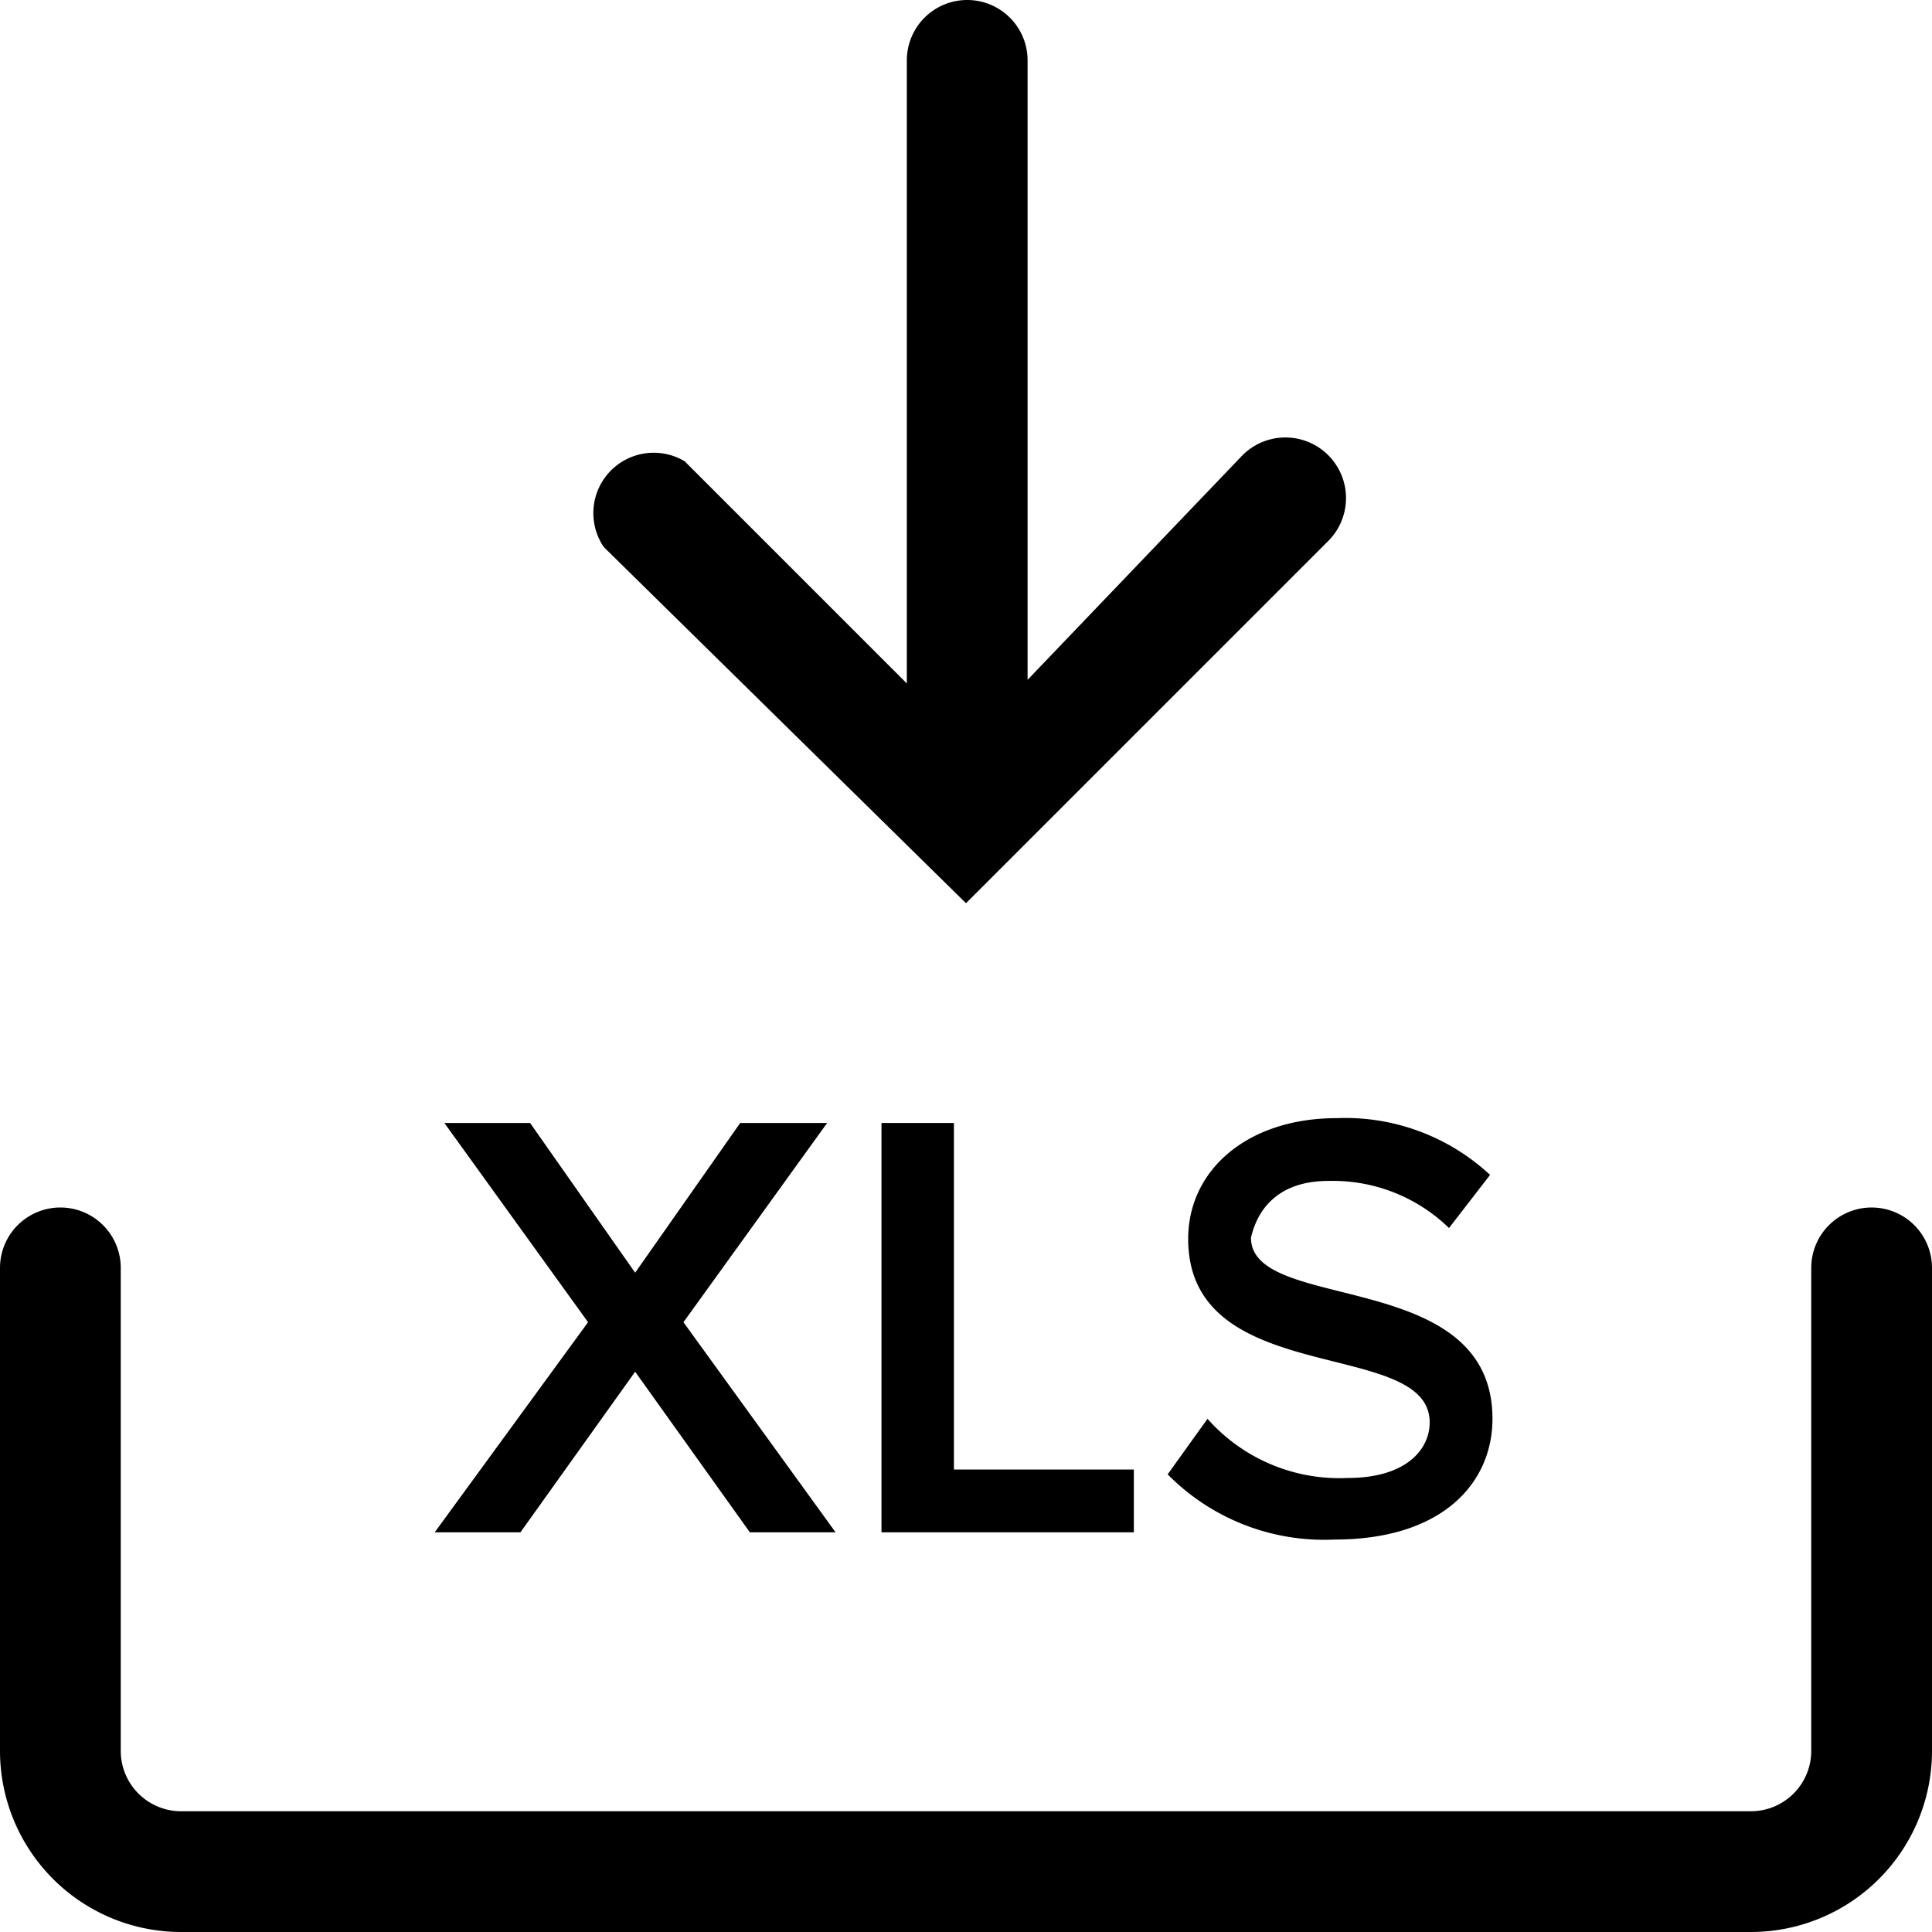 <svg xmlns="http://www.w3.org/2000/svg" viewBox="0 0 16 16"><title>instock-download-xls</title><path d="M8,7.48l3-3a.5.5,0,1,0-.71-.71L8.51,5.63V.5a.5.5,0,1,0-1,0V5.66L5.67,3.82A.5.5,0,0,0,5,4.53Z"/><path d="M11,9.78a1.38,1.38,0,0,1,1,.39l.34-.44a1.76,1.76,0,0,0-1.27-.47c-.74,0-1.23.43-1.23,1,0,1.25,2,.81,2,1.52,0,.22-.19.46-.68.46A1.46,1.46,0,0,1,10,11.75l-.33.46a1.82,1.82,0,0,0,1.38.54c.91,0,1.31-.48,1.31-1,0-1.26-2-.87-2-1.5C10.43,9.95,10.65,9.78,11,9.78Z"/><polygon points="7.3 9.3 7.3 12.69 9.39 12.69 9.39 12.17 7.9 12.17 7.9 9.3 7.3 9.3"/><polygon points="4.31 12.69 5.26 11.36 6.21 12.69 6.92 12.69 5.66 10.95 6.85 9.3 6.13 9.3 5.26 10.54 4.39 9.3 3.68 9.3 4.87 10.95 3.6 12.69 4.31 12.69"/><path d="M15.5,10a.5.5,0,0,0-.5.5v4a.5.5,0,0,1-.5.5H1.5a.5.5,0,0,1-.5-.5v-4a.5.5,0,1,0-1,0v4A1.5,1.5,0,0,0,1.5,16h13A1.5,1.5,0,0,0,16,14.5v-4A.5.5,0,0,0,15.5,10Z"/></svg>